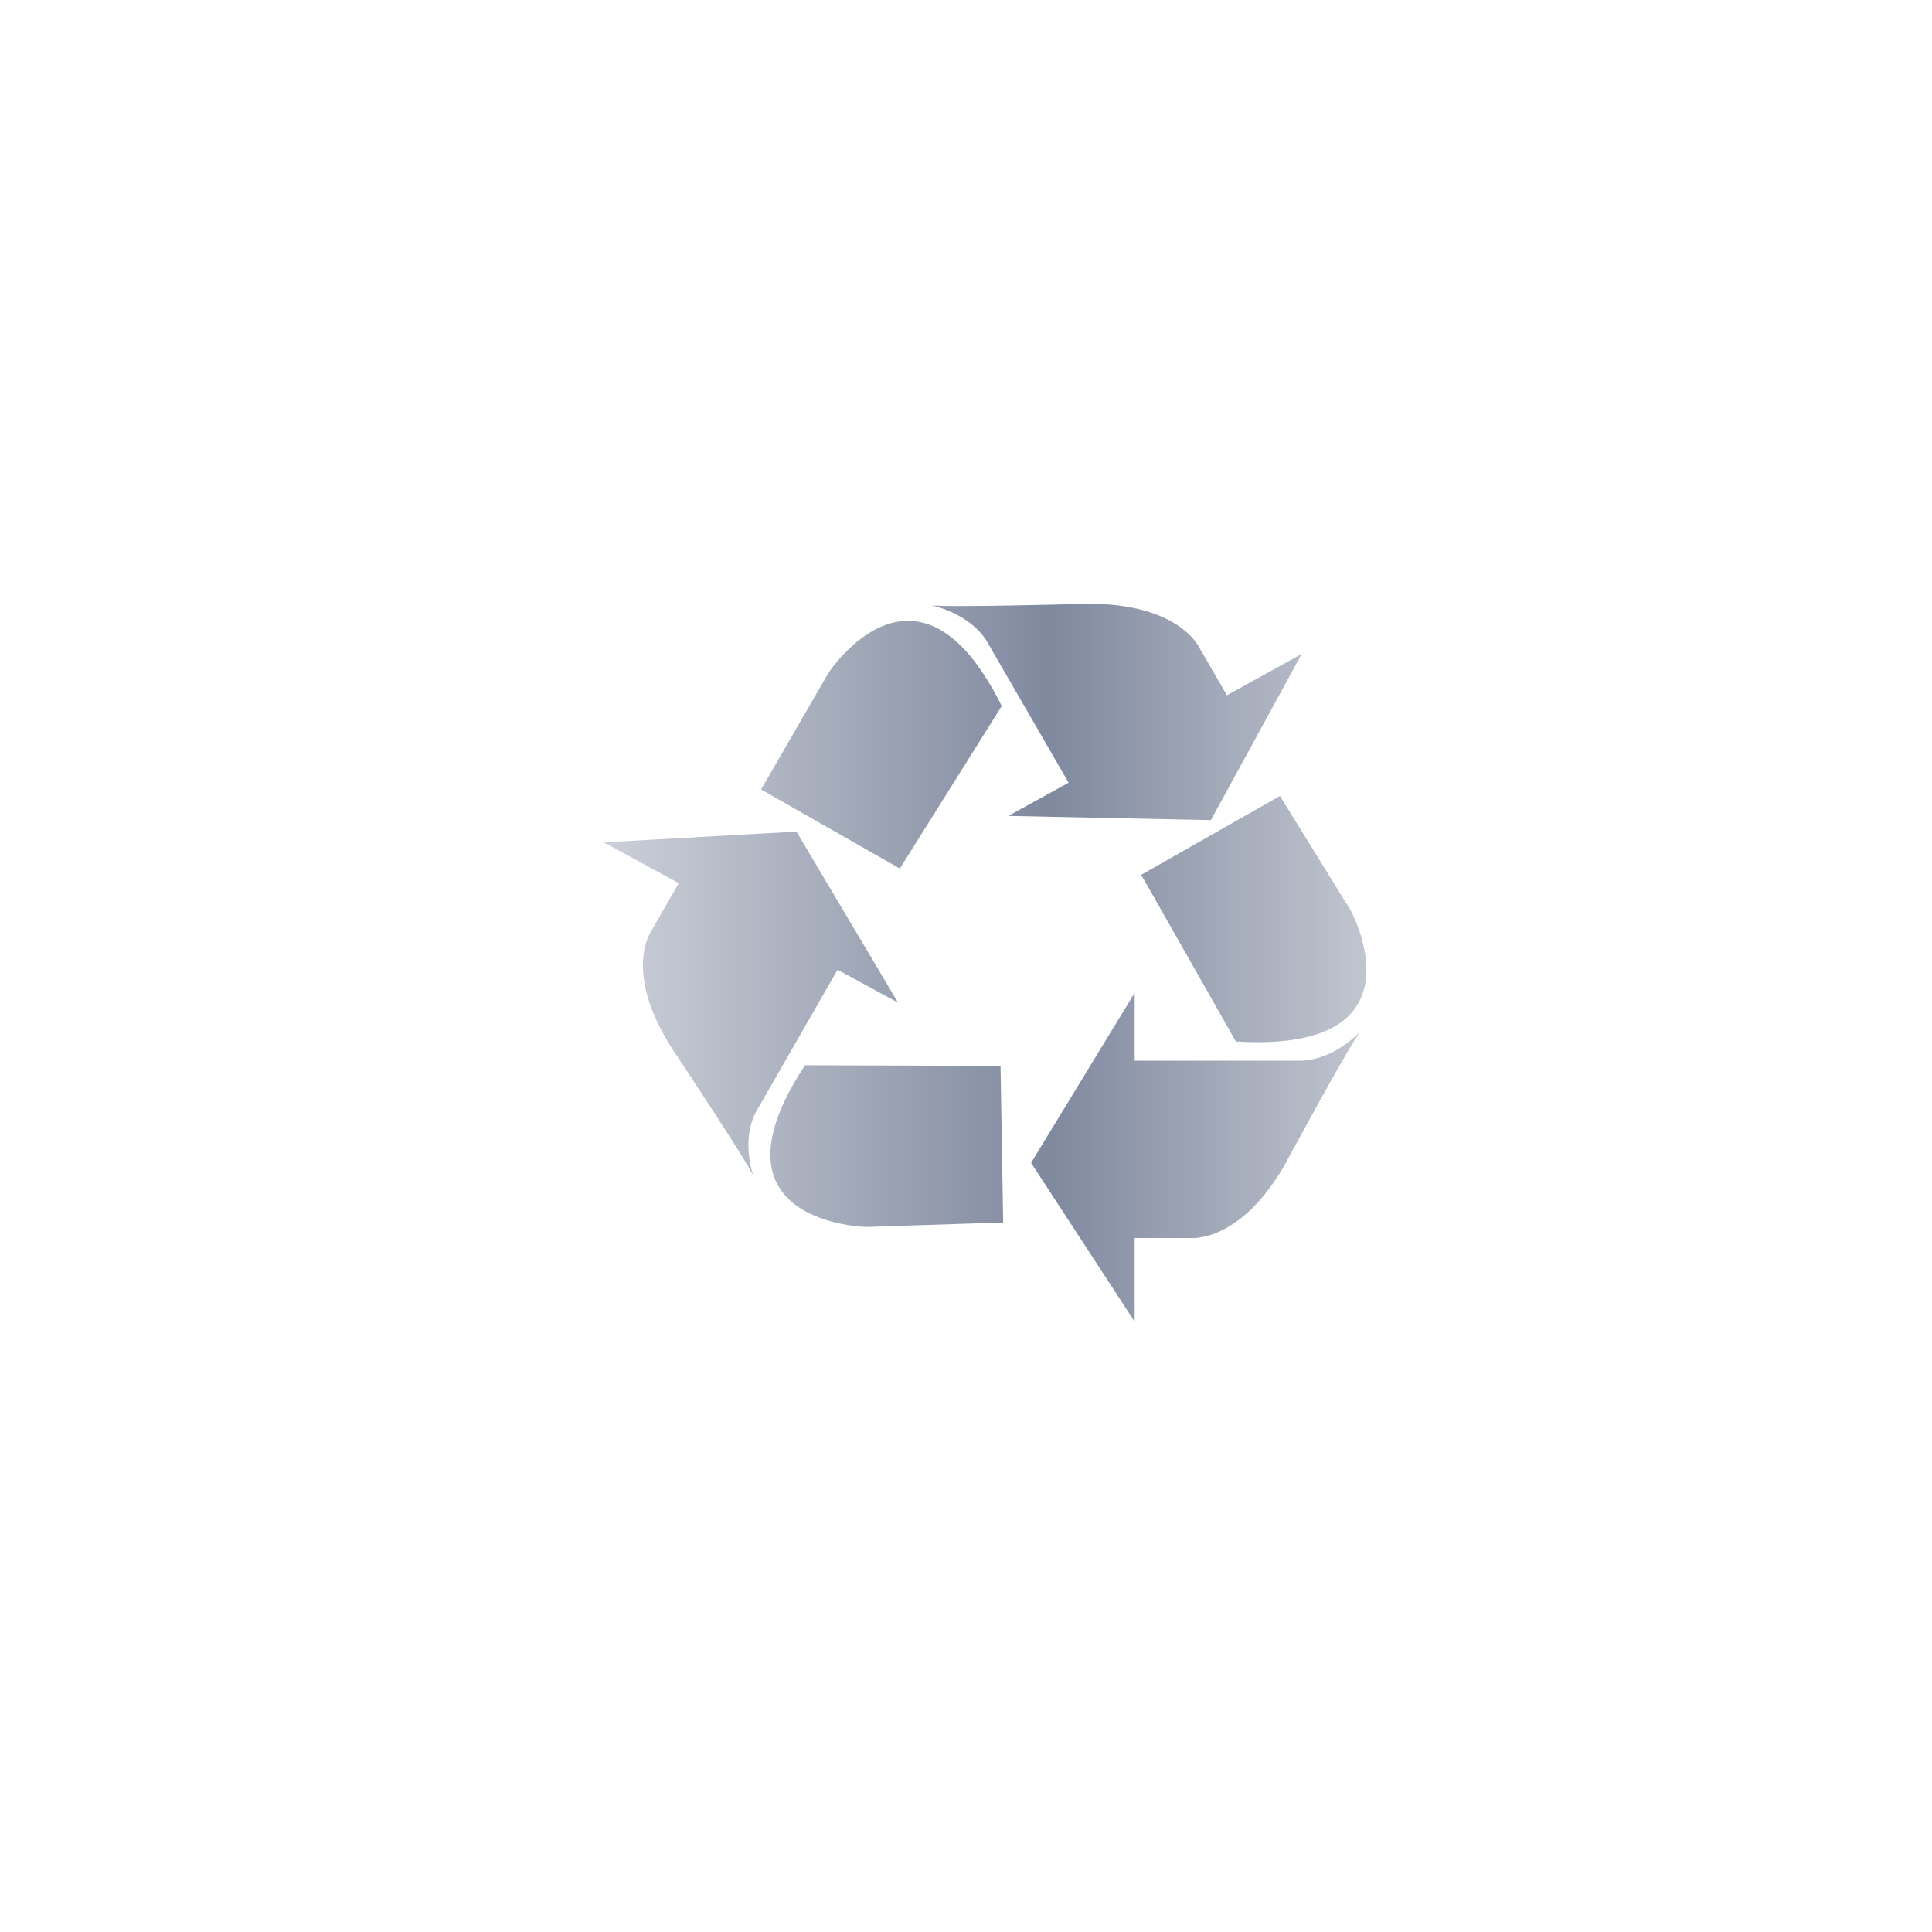<svg xmlns="http://www.w3.org/2000/svg" xmlns:xlink="http://www.w3.org/1999/xlink" width="16" height="16" viewBox="0 0 16 16">
  <defs>
    <filter id="user-trash-16px-a" width="157.1%" height="157.1%" x="-28.6%" y="-28.6%" filterUnits="objectBoundingBox">
      <feOffset dy="1" in="SourceAlpha" result="shadowOffsetOuter1"/>
      <feGaussianBlur in="shadowOffsetOuter1" result="shadowBlurOuter1" stdDeviation=".5"/>
      <feColorMatrix in="shadowBlurOuter1" result="shadowMatrixOuter1" values="0 0 0 0 0   0 0 0 0 0   0 0 0 0 0  0 0 0 0.15 0"/>
      <feMerge>
        <feMergeNode in="shadowMatrixOuter1"/>
        <feMergeNode in="SourceGraphic"/>
      </feMerge>
    </filter>
    <path id="user-trash-16px-b" d="M0.584,0 L13.416,0 C13.692,1.7144489e-16 13.915,0.223 13.915,0.499 C13.915,0.525 13.913,0.551 13.909,0.576 L12.057,12.316 C11.904,13.286 11.069,14 10.087,14 L3.913,14 C2.931,14 2.096,13.286 1.943,12.316 L0.091,0.576 C0.048,0.304 0.234,0.049 0.506,0.006 C0.532,0.002 0.558,2.82335789e-16 0.584,0 Z"/>
    <linearGradient id="user-trash-16px-c" x1="98.965%" x2="0%" y1="50%" y2="50%">
      <stop offset="0%" stop-color="#00123C" stop-opacity=".2"/>
      <stop offset="45.365%" stop-color="#00143F" stop-opacity=".5"/>
      <stop offset="100%" stop-color="#00123C" stop-opacity=".2"/>
    </linearGradient>
  </defs>
  <g fill="none" fill-rule="evenodd">
    <g filter="url(#user-trash-16px-a)" transform="translate(1 1)">
      <use fill="#FFF" fill-opacity=".8" xlink:href="#user-trash-16px-b"/>
    </g>
    <path fill="url(#user-trash-16px-c)" d="M8.296,5.847 C7.597,4.439 6.861,5.573 6.861,5.573 L6.303,6.538 L7.452,7.193 L8.296,5.847 Z M10.78,5.416 L10.161,5.758 L9.934,5.367 C9.934,5.367 9.759,4.961 8.894,5.003 C8.894,5.003 7.823,5.032 7.711,5.012 C7.711,5.012 8.015,5.071 8.166,5.3 L8.85,6.482 L8.35,6.757 L10.028,6.792 L10.78,5.416 Z M6.667,8.822 C5.799,10.136 7.175,10.161 7.175,10.161 L8.308,10.124 L8.286,8.827 L6.667,8.822 Z M5,6.976 L5.621,7.314 L5.396,7.706 C5.396,7.706 5.132,8.064 5.618,8.762 C5.618,8.762 6.202,9.641 6.241,9.744 C6.241,9.744 6.134,9.46 6.257,9.215 L6.936,8.031 L7.437,8.303 L6.596,6.887 L5,6.976 Z M10.235,8.625 C11.835,8.724 11.186,7.54 11.186,7.54 L10.6,6.592 L9.451,7.245 L10.235,8.625 Z M8.539,9.63 L9.397,8.222 L9.397,8.784 L10.787,8.784 C11.066,8.768 11.268,8.539 11.268,8.539 C11.195,8.622 10.693,9.548 10.693,9.548 C10.306,10.303 9.857,10.253 9.857,10.253 L9.397,10.253 L9.397,10.946 L8.539,9.63 Z"/>
  </g>
</svg>

